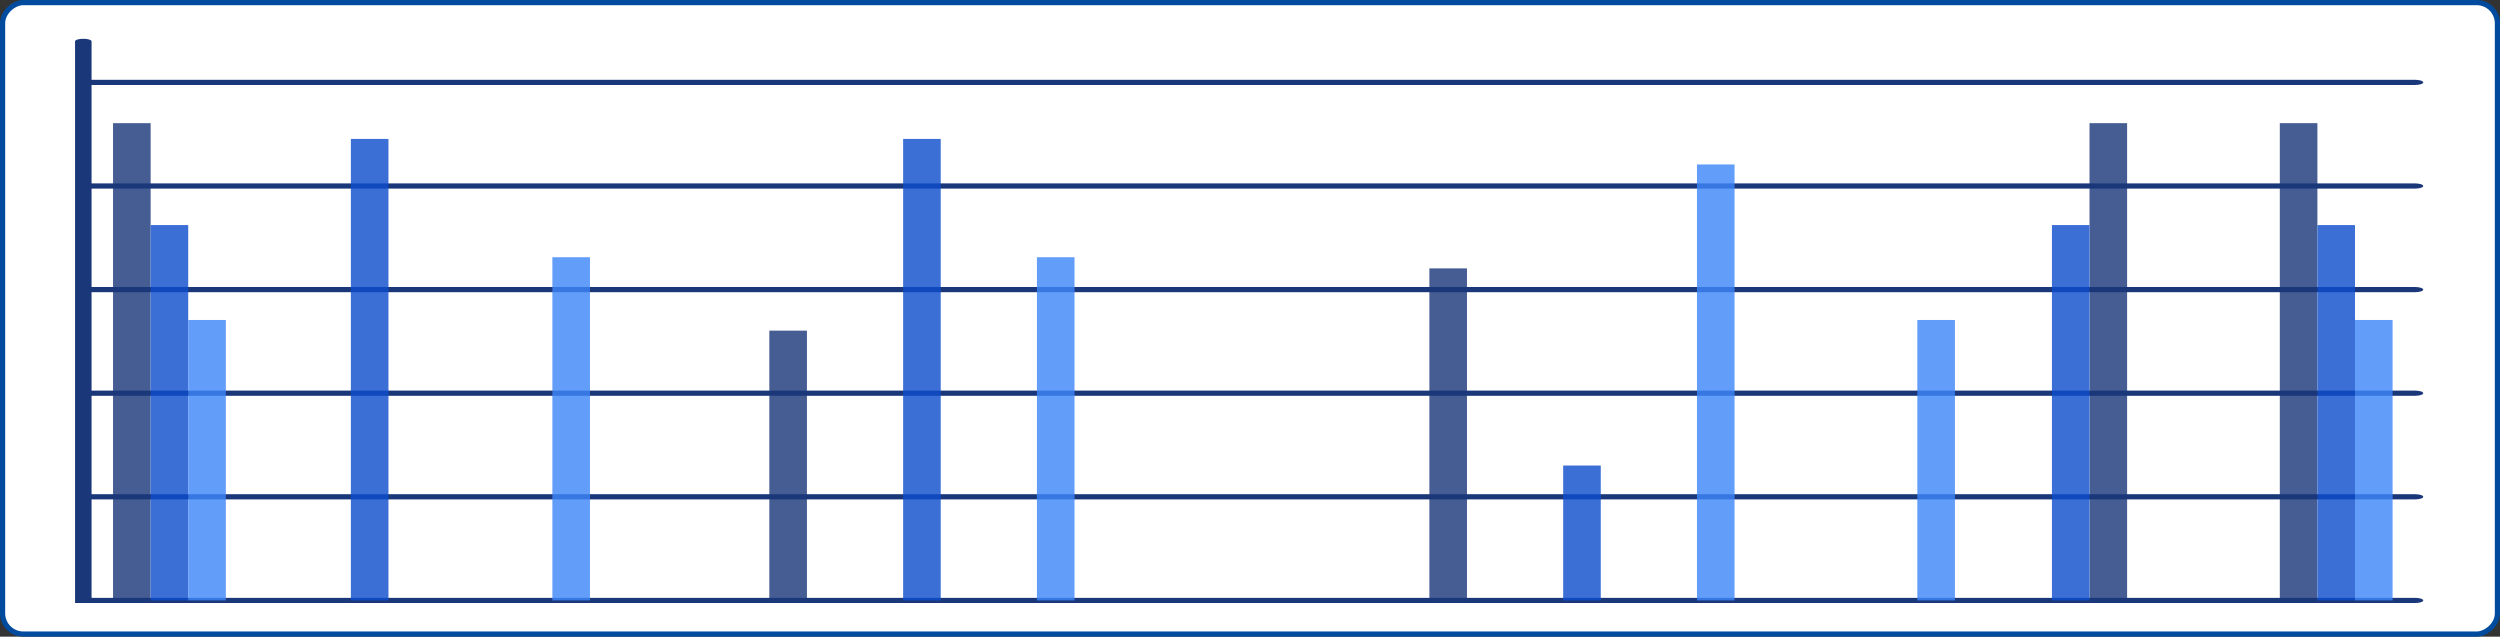 <svg xmlns="http://www.w3.org/2000/svg" width="483" height="123" viewBox="0 0 483 123"><rect x="0" y="0" width="483" height="123" fill="#333333" stroke="none"/><defs><style>.a{fill:#fff;stroke:#004b9d;}.b{fill:#1a377a;}.c{opacity:0.81;}.d{fill:#0e4ecc;}.e{fill:#3e86f9;}</style></defs><g transform="translate(0.5 0.5)"><g transform="translate(482) rotate(90)"><rect class="a" width="122" height="482" rx="4"/></g><g transform="translate(14 7)"><path class="b" d="M484.571,482.731c.883,0,1.595-.223,1.595-.5s-.711-.5-1.595-.5H35.687V462.714H484.571c.883,0,1.595-.222,1.595-.5s-.711-.5-1.595-.5H35.687v-7.428c0-.275-.714-.5-1.595-.5s-1.595.222-1.595.5V562.8H484.571c.883,0,1.595-.221,1.595-.5s-.711-.5-1.595-.5H35.687V542.779H484.571c.883,0,1.595-.221,1.595-.5s-.711-.5-1.595-.5H35.687V522.763H484.571c.883,0,1.595-.223,1.595-.5s-.711-.5-1.595-.5H35.687V502.747H484.571c.883,0,1.595-.223,1.595-.5s-.711-.5-1.595-.5H35.687V482.731Z" transform="translate(-32.497 -453.796)"/><g class="c" transform="translate(7.339 16.294)"><rect class="b" width="7.263" height="92.205"/><rect class="b" width="7.263" height="92.205" transform="translate(381.856)"/><rect class="d" width="7.263" height="72.518" transform="translate(7.263 19.688)"/><rect class="d" width="7.263" height="72.517" transform="translate(374.593 19.687)"/><rect class="e" width="7.263" height="54.18" transform="translate(14.526 38.025)"/><rect class="e" width="7.263" height="54.18" transform="translate(348.589 38.025)"/><rect class="b" width="7.263" height="52.12" transform="translate(126.797 40.085)"/><rect class="d" width="7.263" height="89.158" transform="translate(152.645 3.047)"/><rect class="d" width="7.263" height="89.158" transform="translate(45.947 3.047)"/><rect class="e" width="7.263" height="66.304" transform="translate(178.494 25.901)"/><rect class="e" width="7.263" height="66.304" transform="translate(84.88 25.901)"/><rect class="b" width="7.263" height="64.146" transform="translate(254.317 28.059)"/><rect class="d" width="7.263" height="26.06" transform="translate(280.166 66.145)"/><rect class="e" width="7.263" height="84.23" transform="translate(306.015 7.975)"/><rect class="b" width="7.263" height="92.205" transform="translate(418.62)"/><rect class="d" width="7.263" height="72.518" transform="translate(425.883 19.688)"/><rect class="e" width="7.263" height="54.18" transform="translate(433.146 38.025)"/></g></g></g></svg>